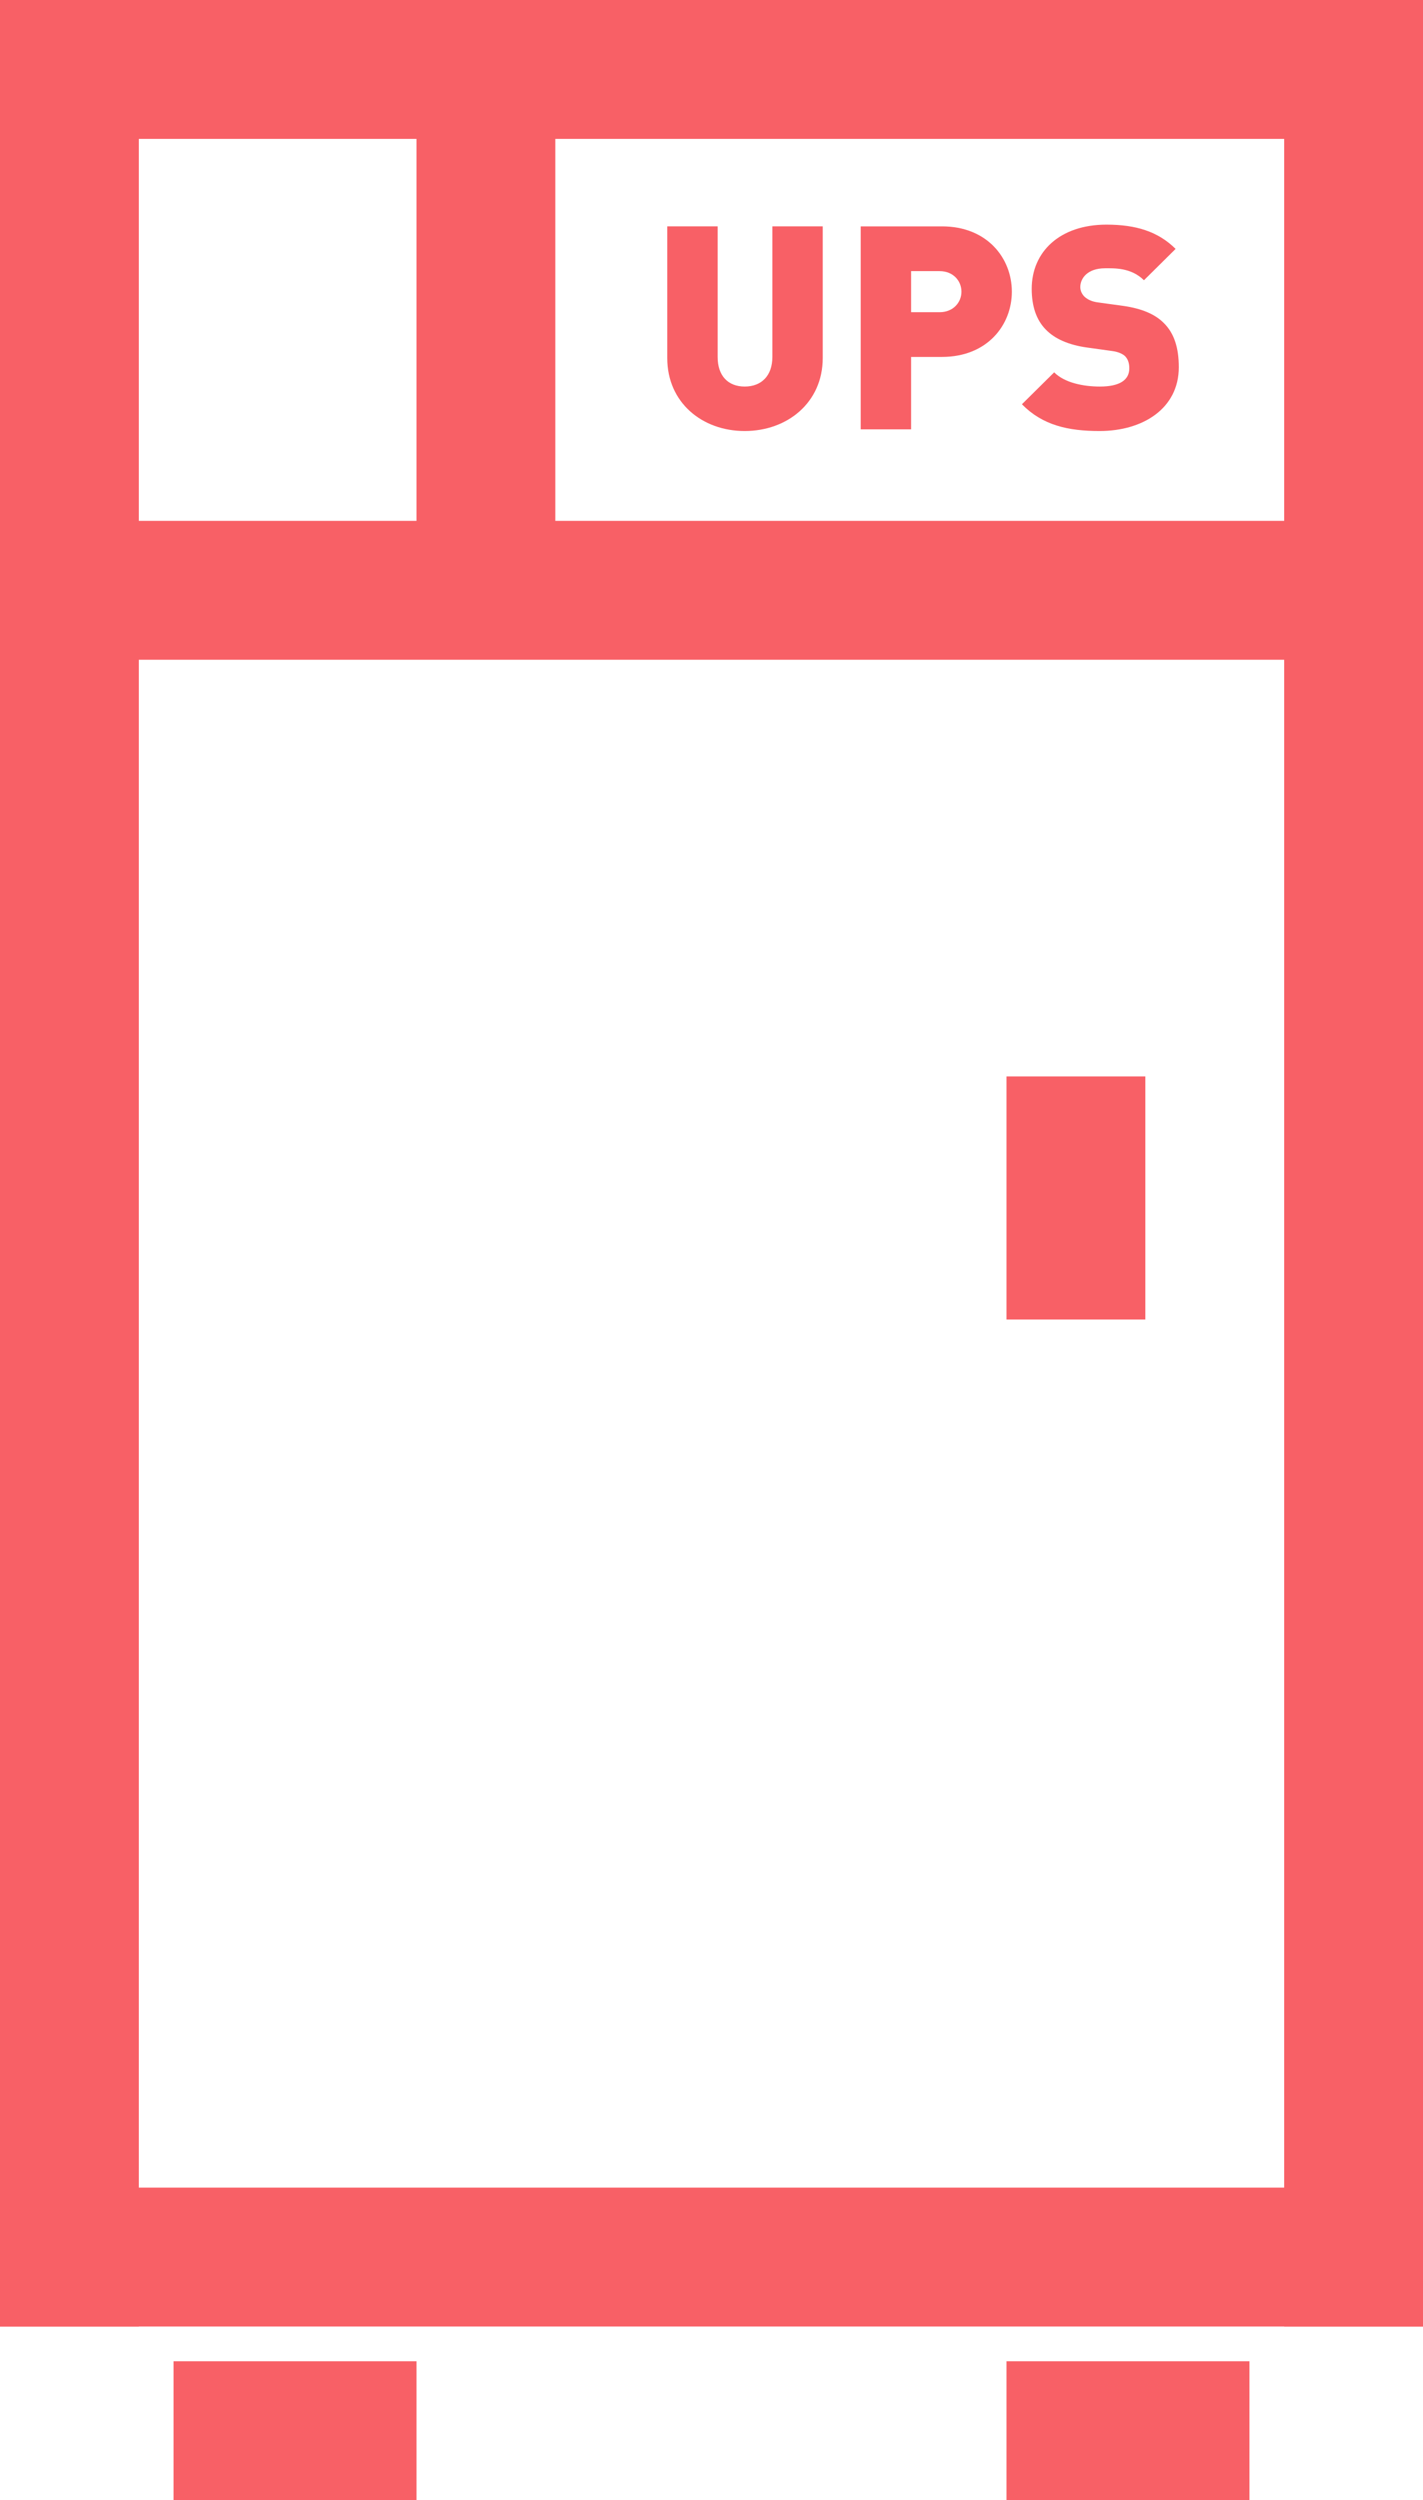 <?xml version="1.0" encoding="UTF-8"?>
<svg width="41px" height="72px" viewBox="0 0 41 72" version="1.1" xmlns="http://www.w3.org/2000/svg" xmlns:xlink="http://www.w3.org/1999/xlink">
    <!-- Generator: Sketch 54.1 (76490) - https://sketchapp.com -->
    <title>UPS</title>
    <desc>Created with Sketch.</desc>
    <g id="Page-1" stroke="none" stroke-width="1" fill="none" fill-rule="evenodd">
        <g id="工单复制-4" transform="translate(-92, -302)">
            <rect fill="#F0F3F4" x="0" y="0" width="750" height="1334"></rect>
            <g id="设备列表" transform="translate(0, 138)">
                <g id="艾默生-UHA1R-0030L">
                    <g id="UPS状态" transform="translate(10, 130)">
                        <path d="M0,14 C0,6.268 6.267,0 14.002,0 L345.998,0 C353.731,0 360,6.265 360,14 L360,126 C360,133.732 353.733,140 345.998,140 L14.002,140 C6.269,140 0,133.735 0,126 L0,14 Z" id="bg" fill="#FFFFFF"></path>
                        <g id="UPS" transform="translate(82, 34)" fill="#F86066">
                            <polygon id="Fill-1" points="0 67 4 67 4 0 0 0"></polygon>
                            <polygon id="Fill-2" points="37 67 41 67 41 0 37 0"></polygon>
                            <polygon id="Fill-3" points="0 4 41 4 41 0 0 0"></polygon>
                            <polygon id="Fill-4" points="0 19 41 19 41 15 0 15"></polygon>
                            <polygon id="Fill-5" points="12 18 16 18 16 0 12 0"></polygon>
                            <polygon id="Fill-6" points="29 38 33 38 33 31 29 31"></polygon>
                            <polygon id="Fill-7" points="0 67 41 67 41 63 0 63"></polygon>
                            <polygon id="Fill-8" points="5 72 12 72 12 68 5 68"></polygon>
                            <polygon id="Fill-9" points="29 72 36 72 36 68 29 68"></polygon>
                            <g id="编组" transform="translate(19, 6)">
                                <path d="M2.457,6.413 C1.23,6.413 0.225,5.593 0.225,4.312 L0.225,0.518 L1.677,0.518 L1.677,4.279 C1.677,4.822 1.976,5.132 2.457,5.132 C2.938,5.132 3.254,4.822 3.254,4.279 L3.254,0.518 L4.705,0.518 L4.705,4.312 C4.705,5.593 3.684,6.413 2.457,6.413" id="Fill-10"></path>
                                <path d="M8.071,1.808 L7.251,1.808 L7.251,2.991 L8.071,2.991 C8.47,2.991 8.702,2.703 8.702,2.4 C8.702,2.095 8.47,1.808 8.071,1.808 M8.139,4.279 L7.251,4.279 L7.251,6.364 L5.799,6.364 L5.799,0.519 L8.139,0.519 C9.448,0.519 10.154,1.44 10.154,2.4 C10.154,3.36 9.448,4.279 8.139,4.279" id="Fill-12"></path>
                                <path d="M12.682,6.413 C11.778,6.413 11.039,6.249 10.444,5.642 L11.373,4.723 C11.678,5.027 12.218,5.132 12.69,5.132 C13.262,5.132 13.538,4.944 13.538,4.607 C13.538,4.467 13.504,4.353 13.421,4.262 C13.346,4.19 13.221,4.131 13.031,4.107 L12.317,4.008 C11.795,3.934 11.396,3.763 11.132,3.491 C10.858,3.212 10.726,2.818 10.726,2.317 C10.726,1.25 11.538,0.469 12.881,0.469 C13.727,0.469 14.366,0.666 14.872,1.168 L13.96,2.071 C13.587,1.701 13.097,1.726 12.84,1.726 C12.334,1.726 12.126,2.014 12.126,2.267 C12.126,2.342 12.152,2.449 12.242,2.539 C12.317,2.612 12.442,2.687 12.649,2.711 L13.362,2.809 C13.892,2.884 14.275,3.047 14.523,3.294 C14.839,3.598 14.964,4.033 14.964,4.575 C14.964,5.765 13.927,6.413 12.682,6.413" id="Fill-14"></path>
                            </g>
                        </g>
                    </g>
                </g>
            </g>
        </g>
    </g>
</svg>